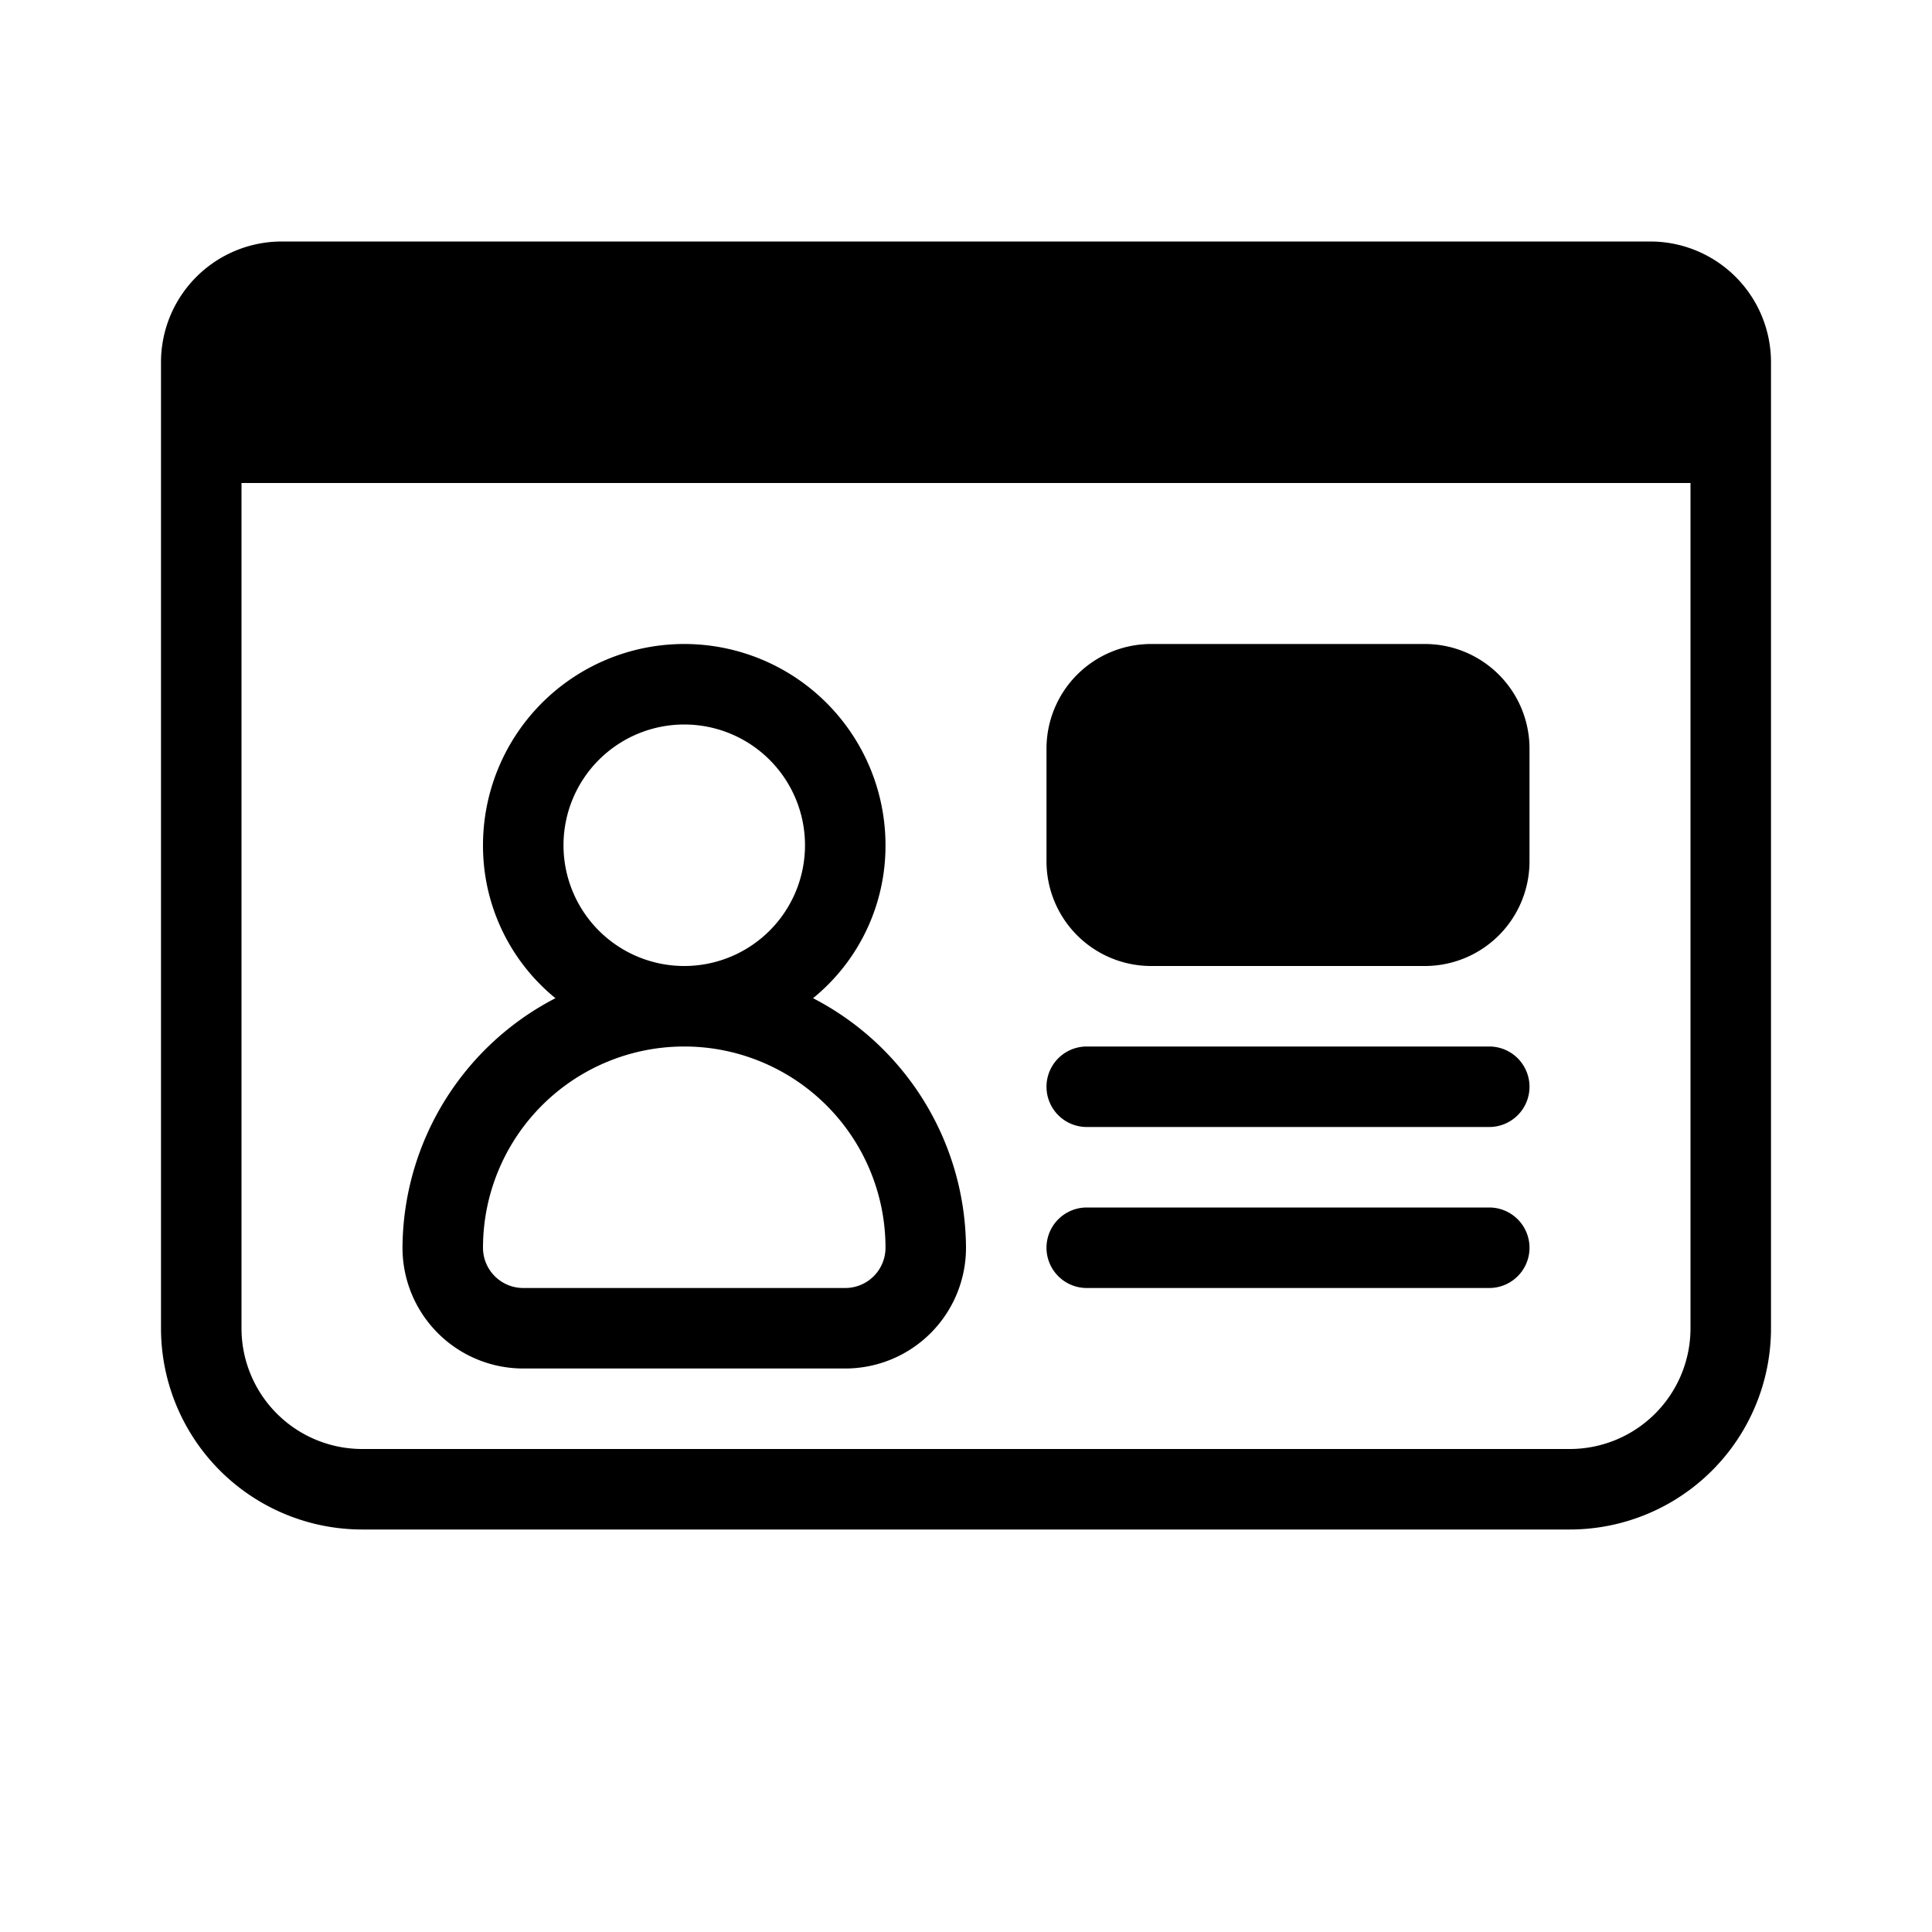 <svg id="icn_nametag" xmlns="http://www.w3.org/2000/svg" viewBox="0 0 24 24"><defs><style>.a{fill:currentColor;}</style></defs><title>icn_nametag</title><path class="a" d="M10.1,12.4a2.44,2.44,0,0,0,.9-1.9,2.5,2.5,0,0,0-5,0,2.44,2.44,0,0,0,.9,1.9A3.51,3.51,0,0,0,5,15.5,1.5,1.5,0,0,0,6.5,17h4A1.5,1.5,0,0,0,12,15.5,3.51,3.51,0,0,0,10.1,12.4ZM7,10.5A1.5,1.5,0,1,1,8.5,12,1.5,1.5,0,0,1,7,10.5ZM10.5,16h-4a.5.5,0,0,1-.5-.5,2.5,2.5,0,0,1,5,0A.5.5,0,0,1,10.5,16Zm10-13H3.5A1.5,1.5,0,0,0,2,4.5v12A2.5,2.5,0,0,0,4.5,19h15A2.5,2.5,0,0,0,22,16.5V4.5A1.5,1.5,0,0,0,20.5,3Zm-1,15H4.5A1.5,1.5,0,0,1,3,16.5V6H21V16.5A1.5,1.5,0,0,1,19.5,18ZM19,13.5a.5.5,0,0,1-.5.5h-5a.5.5,0,0,1,0-1h5A.5.5,0,0,1,19,13.5Zm0,2a.5.5,0,0,1-.5.5h-5a.5.5,0,0,1,0-1h5A.5.5,0,0,1,19,15.5Zm0-6.2v1.4A1.3,1.3,0,0,1,17.7,12H14.3A1.3,1.3,0,0,1,13,10.7V9.3A1.3,1.3,0,0,1,14.3,8h3.4A1.3,1.3,0,0,1,19,9.3Z"/></svg>